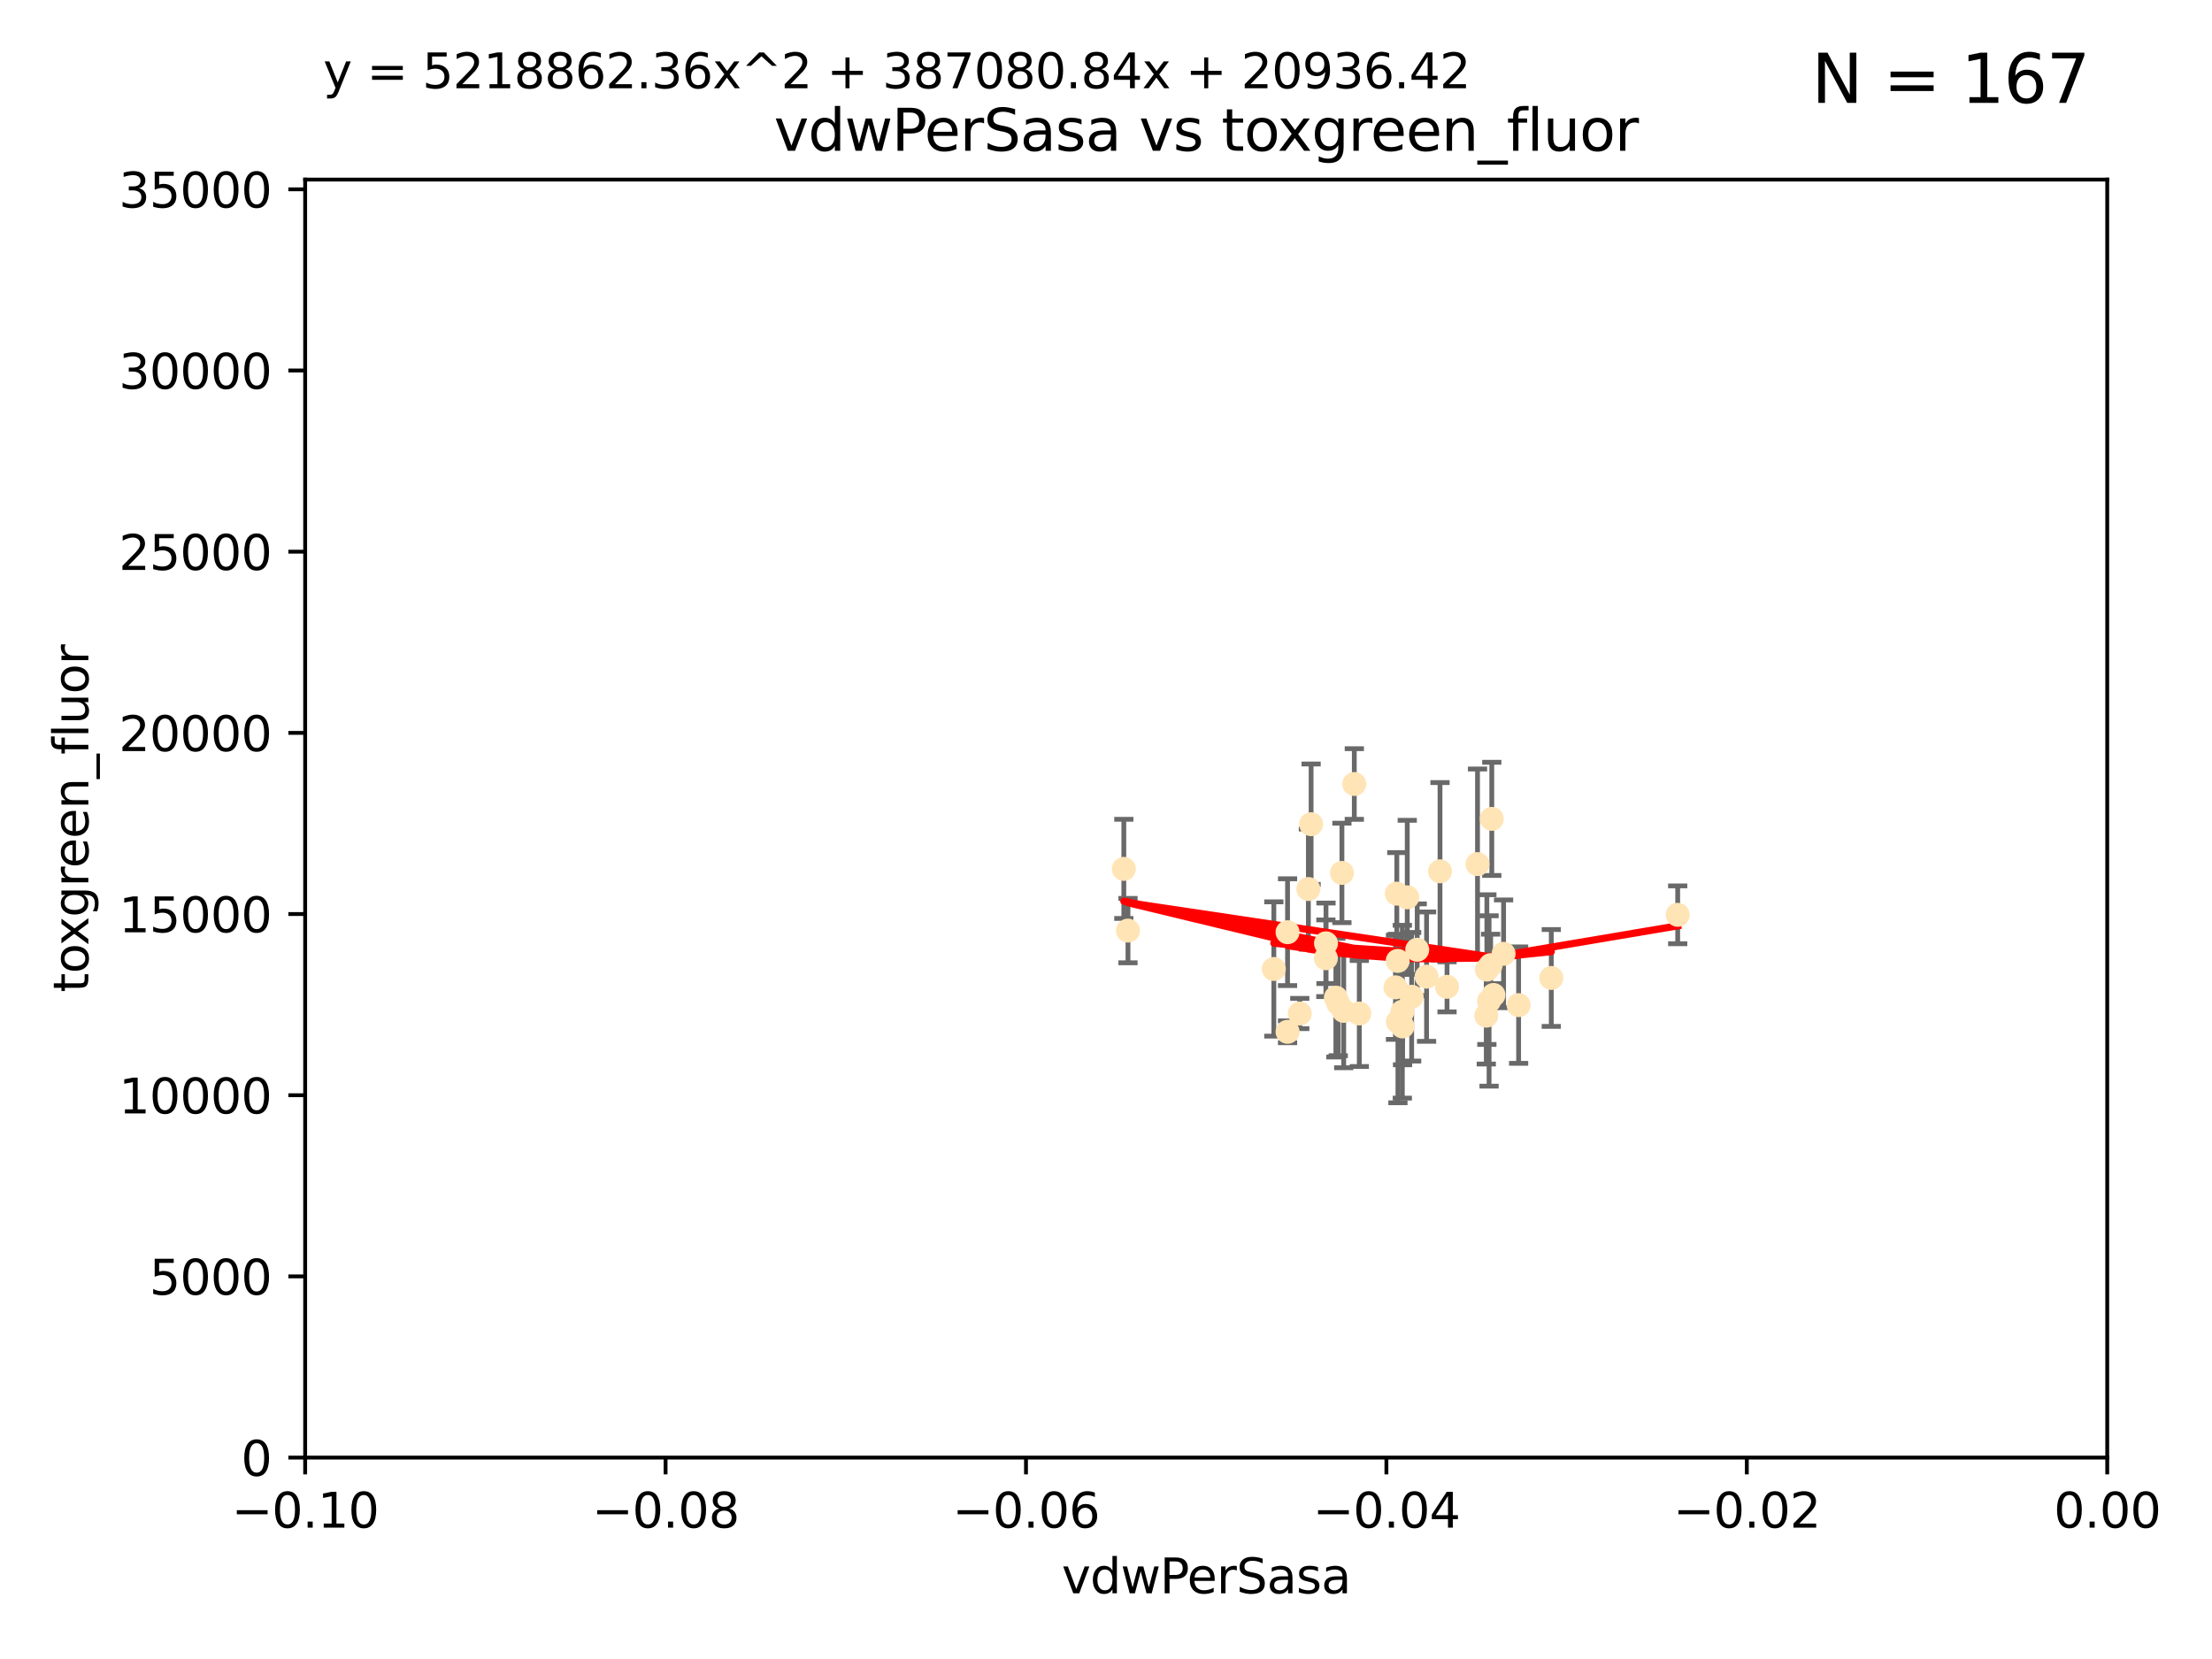 <?xml version="1.0" encoding="utf-8" standalone="no"?>
<!DOCTYPE svg PUBLIC "-//W3C//DTD SVG 1.1//EN"
  "http://www.w3.org/Graphics/SVG/1.1/DTD/svg11.dtd">
<svg xmlns:xlink="http://www.w3.org/1999/xlink" width="460.8pt" height="345.6pt" viewBox="0 0 460.8 345.6" xmlns="http://www.w3.org/2000/svg" version="1.1">
 <defs>
  <style type="text/css">*{stroke-linejoin: round; stroke-linecap: butt}</style>
 </defs>
 <g id="figure_1">
  <g id="patch_1">
   <path d="M 0 345.6 
L 460.8 345.6 
L 460.8 0 
L 0 0 
z
" style="fill: #ffffff"/>
  </g>
  <g id="axes_1">
   <g id="patch_2">
    <path d="M 63.571 303.64 
L 438.975 303.64 
L 438.975 37.411 
L 63.571 37.411 
z
" style="fill: #ffffff"/>
   </g>
   <g id="PathCollection_1">
    <defs>
     <path id="m635ca2afc4" d="M 0 1.118 
C 0.297 1.118 0.581 1 0.791 0.791 
C 1 0.581 1.118 0.297 1.118 0 
C 1.118 -0.297 1 -0.581 0.791 -0.791 
C 0.581 -1 0.297 -1.118 0 -1.118 
C -0.297 -1.118 -0.581 -1 -0.791 -0.791 
C -1 -0.581 -1.118 -0.297 -1.118 0 
C -1.118 0.297 -1 0.581 -0.791 0.791 
C -0.581 1 -0.297 1.118 0 1.118 
z
" style="stroke: #ffe4b5"/>
    </defs>
    <g clip-path="url(#p46446b0ebb)">
     <use xlink:href="#m635ca2afc4" x="292.177" y="213.825" style="fill: #ffe4b5; stroke: #ffe4b5"/>
     <use xlink:href="#m635ca2afc4" x="273.127" y="171.695" style="fill: #ffe4b5; stroke: #ffe4b5"/>
     <use xlink:href="#m635ca2afc4" x="283.167" y="211.132" style="fill: #ffe4b5; stroke: #ffe4b5"/>
     <use xlink:href="#m635ca2afc4" x="279.546" y="181.843" style="fill: #ffe4b5; stroke: #ffe4b5"/>
     <use xlink:href="#m635ca2afc4" x="276.201" y="199.622" style="fill: #ffe4b5; stroke: #ffe4b5"/>
     <use xlink:href="#m635ca2afc4" x="292.131" y="210.759" style="fill: #ffe4b5; stroke: #ffe4b5"/>
     <use xlink:href="#m635ca2afc4" x="234.114" y="181.005" style="fill: #ffe4b5; stroke: #ffe4b5"/>
     <use xlink:href="#m635ca2afc4" x="282.127" y="163.323" style="fill: #ffe4b5; stroke: #ffe4b5"/>
     <use xlink:href="#m635ca2afc4" x="291.164" y="200.169" style="fill: #ffe4b5; stroke: #ffe4b5"/>
     <use xlink:href="#m635ca2afc4" x="268.22" y="194.192" style="fill: #ffe4b5; stroke: #ffe4b5"/>
     <use xlink:href="#m635ca2afc4" x="309.742" y="201.987" style="fill: #ffe4b5; stroke: #ffe4b5"/>
     <use xlink:href="#m635ca2afc4" x="293.156" y="186.933" style="fill: #ffe4b5; stroke: #ffe4b5"/>
     <use xlink:href="#m635ca2afc4" x="270.766" y="211.135" style="fill: #ffe4b5; stroke: #ffe4b5"/>
     <use xlink:href="#m635ca2afc4" x="290.981" y="186.164" style="fill: #ffe4b5; stroke: #ffe4b5"/>
     <use xlink:href="#m635ca2afc4" x="276.229" y="196.509" style="fill: #ffe4b5; stroke: #ffe4b5"/>
     <use xlink:href="#m635ca2afc4" x="278.285" y="207.828" style="fill: #ffe4b5; stroke: #ffe4b5"/>
     <use xlink:href="#m635ca2afc4" x="234.979" y="193.861" style="fill: #ffe4b5; stroke: #ffe4b5"/>
     <use xlink:href="#m635ca2afc4" x="311.119" y="207.271" style="fill: #ffe4b5; stroke: #ffe4b5"/>
     <use xlink:href="#m635ca2afc4" x="265.364" y="201.857" style="fill: #ffe4b5; stroke: #ffe4b5"/>
     <use xlink:href="#m635ca2afc4" x="297.18" y="203.455" style="fill: #ffe4b5; stroke: #ffe4b5"/>
     <use xlink:href="#m635ca2afc4" x="272.558" y="185.203" style="fill: #ffe4b5; stroke: #ffe4b5"/>
     <use xlink:href="#m635ca2afc4" x="309.621" y="211.585" style="fill: #ffe4b5; stroke: #ffe4b5"/>
     <use xlink:href="#m635ca2afc4" x="278.779" y="209.035" style="fill: #ffe4b5; stroke: #ffe4b5"/>
     <use xlink:href="#m635ca2afc4" x="299.98" y="181.513" style="fill: #ffe4b5; stroke: #ffe4b5"/>
     <use xlink:href="#m635ca2afc4" x="301.44" y="205.576" style="fill: #ffe4b5; stroke: #ffe4b5"/>
     <use xlink:href="#m635ca2afc4" x="291.214" y="212.837" style="fill: #ffe4b5; stroke: #ffe4b5"/>
     <use xlink:href="#m635ca2afc4" x="290.705" y="205.681" style="fill: #ffe4b5; stroke: #ffe4b5"/>
     <use xlink:href="#m635ca2afc4" x="307.793" y="180.006" style="fill: #ffe4b5; stroke: #ffe4b5"/>
     <use xlink:href="#m635ca2afc4" x="295.232" y="197.851" style="fill: #ffe4b5; stroke: #ffe4b5"/>
     <use xlink:href="#m635ca2afc4" x="316.355" y="209.384" style="fill: #ffe4b5; stroke: #ffe4b5"/>
     <use xlink:href="#m635ca2afc4" x="310.767" y="170.586" style="fill: #ffe4b5; stroke: #ffe4b5"/>
     <use xlink:href="#m635ca2afc4" x="294.074" y="207.643" style="fill: #ffe4b5; stroke: #ffe4b5"/>
     <use xlink:href="#m635ca2afc4" x="310.2" y="208.521" style="fill: #ffe4b5; stroke: #ffe4b5"/>
     <use xlink:href="#m635ca2afc4" x="323.16" y="203.725" style="fill: #ffe4b5; stroke: #ffe4b5"/>
     <use xlink:href="#m635ca2afc4" x="313.225" y="198.699" style="fill: #ffe4b5; stroke: #ffe4b5"/>
     <use xlink:href="#m635ca2afc4" x="279.92" y="210.588" style="fill: #ffe4b5; stroke: #ffe4b5"/>
     <use xlink:href="#m635ca2afc4" x="268.223" y="214.941" style="fill: #ffe4b5; stroke: #ffe4b5"/>
     <use xlink:href="#m635ca2afc4" x="310.527" y="201.054" style="fill: #ffe4b5; stroke: #ffe4b5"/>
     <use xlink:href="#m635ca2afc4" x="349.496" y="190.57" style="fill: #ffe4b5; stroke: #ffe4b5"/>
    </g>
   </g>
   <g id="matplotlib.axis_1">
    <g id="xtick_1">
     <g id="line2d_1">
      <defs>
       <path id="m72985222d9" d="M 0 0 
L 0 3.5 
" style="stroke: #000000; stroke-width: 0.8"/>
      </defs>
      <g>
       <use xlink:href="#m72985222d9" x="63.571" y="303.64" style="stroke: #000000; stroke-width: 0.8"/>
      </g>
     </g>
     <g id="text_1">
      <!-- −0.10 -->
      <g transform="translate(48.249 318.238)scale(0.1 -0.1)">
       <defs>
        <path id="DejaVuSans-2212" d="M 678 2272 
L 4684 2272 
L 4684 1741 
L 678 1741 
L 678 2272 
z
" transform="scale(0.016)"/>
        <path id="DejaVuSans-30" d="M 2034 4250 
Q 1547 4250 1301 3770 
Q 1056 3291 1056 2328 
Q 1056 1369 1301 889 
Q 1547 409 2034 409 
Q 2525 409 2770 889 
Q 3016 1369 3016 2328 
Q 3016 3291 2770 3770 
Q 2525 4250 2034 4250 
z
M 2034 4750 
Q 2819 4750 3233 4129 
Q 3647 3509 3647 2328 
Q 3647 1150 3233 529 
Q 2819 -91 2034 -91 
Q 1250 -91 836 529 
Q 422 1150 422 2328 
Q 422 3509 836 4129 
Q 1250 4750 2034 4750 
z
" transform="scale(0.016)"/>
        <path id="DejaVuSans-2e" d="M 684 794 
L 1344 794 
L 1344 0 
L 684 0 
L 684 794 
z
" transform="scale(0.016)"/>
        <path id="DejaVuSans-31" d="M 794 531 
L 1825 531 
L 1825 4091 
L 703 3866 
L 703 4441 
L 1819 4666 
L 2450 4666 
L 2450 531 
L 3481 531 
L 3481 0 
L 794 0 
L 794 531 
z
" transform="scale(0.016)"/>
       </defs>
       <use xlink:href="#DejaVuSans-2212"/>
       <use xlink:href="#DejaVuSans-30" x="83.789"/>
       <use xlink:href="#DejaVuSans-2e" x="147.412"/>
       <use xlink:href="#DejaVuSans-31" x="179.199"/>
       <use xlink:href="#DejaVuSans-30" x="242.822"/>
      </g>
     </g>
    </g>
    <g id="xtick_2">
     <g id="line2d_2">
      <g>
       <use xlink:href="#m72985222d9" x="138.652" y="303.64" style="stroke: #000000; stroke-width: 0.8"/>
      </g>
     </g>
     <g id="text_2">
      <!-- −0.08 -->
      <g transform="translate(123.329 318.238)scale(0.1 -0.1)">
       <defs>
        <path id="DejaVuSans-38" d="M 2034 2216 
Q 1584 2216 1326 1975 
Q 1069 1734 1069 1313 
Q 1069 891 1326 650 
Q 1584 409 2034 409 
Q 2484 409 2743 651 
Q 3003 894 3003 1313 
Q 3003 1734 2745 1975 
Q 2488 2216 2034 2216 
z
M 1403 2484 
Q 997 2584 770 2862 
Q 544 3141 544 3541 
Q 544 4100 942 4425 
Q 1341 4750 2034 4750 
Q 2731 4750 3128 4425 
Q 3525 4100 3525 3541 
Q 3525 3141 3298 2862 
Q 3072 2584 2669 2484 
Q 3125 2378 3379 2068 
Q 3634 1759 3634 1313 
Q 3634 634 3220 271 
Q 2806 -91 2034 -91 
Q 1263 -91 848 271 
Q 434 634 434 1313 
Q 434 1759 690 2068 
Q 947 2378 1403 2484 
z
M 1172 3481 
Q 1172 3119 1398 2916 
Q 1625 2713 2034 2713 
Q 2441 2713 2670 2916 
Q 2900 3119 2900 3481 
Q 2900 3844 2670 4047 
Q 2441 4250 2034 4250 
Q 1625 4250 1398 4047 
Q 1172 3844 1172 3481 
z
" transform="scale(0.016)"/>
       </defs>
       <use xlink:href="#DejaVuSans-2212"/>
       <use xlink:href="#DejaVuSans-30" x="83.789"/>
       <use xlink:href="#DejaVuSans-2e" x="147.412"/>
       <use xlink:href="#DejaVuSans-30" x="179.199"/>
       <use xlink:href="#DejaVuSans-38" x="242.822"/>
      </g>
     </g>
    </g>
    <g id="xtick_3">
     <g id="line2d_3">
      <g>
       <use xlink:href="#m72985222d9" x="213.733" y="303.64" style="stroke: #000000; stroke-width: 0.8"/>
      </g>
     </g>
     <g id="text_3">
      <!-- −0.06 -->
      <g transform="translate(198.41 318.238)scale(0.1 -0.1)">
       <defs>
        <path id="DejaVuSans-36" d="M 2113 2584 
Q 1688 2584 1439 2293 
Q 1191 2003 1191 1497 
Q 1191 994 1439 701 
Q 1688 409 2113 409 
Q 2538 409 2786 701 
Q 3034 994 3034 1497 
Q 3034 2003 2786 2293 
Q 2538 2584 2113 2584 
z
M 3366 4563 
L 3366 3988 
Q 3128 4100 2886 4159 
Q 2644 4219 2406 4219 
Q 1781 4219 1451 3797 
Q 1122 3375 1075 2522 
Q 1259 2794 1537 2939 
Q 1816 3084 2150 3084 
Q 2853 3084 3261 2657 
Q 3669 2231 3669 1497 
Q 3669 778 3244 343 
Q 2819 -91 2113 -91 
Q 1303 -91 875 529 
Q 447 1150 447 2328 
Q 447 3434 972 4092 
Q 1497 4750 2381 4750 
Q 2619 4750 2861 4703 
Q 3103 4656 3366 4563 
z
" transform="scale(0.016)"/>
       </defs>
       <use xlink:href="#DejaVuSans-2212"/>
       <use xlink:href="#DejaVuSans-30" x="83.789"/>
       <use xlink:href="#DejaVuSans-2e" x="147.412"/>
       <use xlink:href="#DejaVuSans-30" x="179.199"/>
       <use xlink:href="#DejaVuSans-36" x="242.822"/>
      </g>
     </g>
    </g>
    <g id="xtick_4">
     <g id="line2d_4">
      <g>
       <use xlink:href="#m72985222d9" x="288.813" y="303.64" style="stroke: #000000; stroke-width: 0.8"/>
      </g>
     </g>
     <g id="text_4">
      <!-- −0.04 -->
      <g transform="translate(273.491 318.238)scale(0.1 -0.1)">
       <defs>
        <path id="DejaVuSans-34" d="M 2419 4116 
L 825 1625 
L 2419 1625 
L 2419 4116 
z
M 2253 4666 
L 3047 4666 
L 3047 1625 
L 3713 1625 
L 3713 1100 
L 3047 1100 
L 3047 0 
L 2419 0 
L 2419 1100 
L 313 1100 
L 313 1709 
L 2253 4666 
z
" transform="scale(0.016)"/>
       </defs>
       <use xlink:href="#DejaVuSans-2212"/>
       <use xlink:href="#DejaVuSans-30" x="83.789"/>
       <use xlink:href="#DejaVuSans-2e" x="147.412"/>
       <use xlink:href="#DejaVuSans-30" x="179.199"/>
       <use xlink:href="#DejaVuSans-34" x="242.822"/>
      </g>
     </g>
    </g>
    <g id="xtick_5">
     <g id="line2d_5">
      <g>
       <use xlink:href="#m72985222d9" x="363.894" y="303.64" style="stroke: #000000; stroke-width: 0.8"/>
      </g>
     </g>
     <g id="text_5">
      <!-- −0.02 -->
      <g transform="translate(348.572 318.238)scale(0.1 -0.1)">
       <defs>
        <path id="DejaVuSans-32" d="M 1228 531 
L 3431 531 
L 3431 0 
L 469 0 
L 469 531 
Q 828 903 1448 1529 
Q 2069 2156 2228 2338 
Q 2531 2678 2651 2914 
Q 2772 3150 2772 3378 
Q 2772 3750 2511 3984 
Q 2250 4219 1831 4219 
Q 1534 4219 1204 4116 
Q 875 4013 500 3803 
L 500 4441 
Q 881 4594 1212 4672 
Q 1544 4750 1819 4750 
Q 2544 4750 2975 4387 
Q 3406 4025 3406 3419 
Q 3406 3131 3298 2873 
Q 3191 2616 2906 2266 
Q 2828 2175 2409 1742 
Q 1991 1309 1228 531 
z
" transform="scale(0.016)"/>
       </defs>
       <use xlink:href="#DejaVuSans-2212"/>
       <use xlink:href="#DejaVuSans-30" x="83.789"/>
       <use xlink:href="#DejaVuSans-2e" x="147.412"/>
       <use xlink:href="#DejaVuSans-30" x="179.199"/>
       <use xlink:href="#DejaVuSans-32" x="242.822"/>
      </g>
     </g>
    </g>
    <g id="xtick_6">
     <g id="line2d_6">
      <g>
       <use xlink:href="#m72985222d9" x="438.975" y="303.64" style="stroke: #000000; stroke-width: 0.8"/>
      </g>
     </g>
     <g id="text_6">
      <!-- 0.00 -->
      <g transform="translate(427.842 318.238)scale(0.1 -0.1)">
       <use xlink:href="#DejaVuSans-30"/>
       <use xlink:href="#DejaVuSans-2e" x="63.623"/>
       <use xlink:href="#DejaVuSans-30" x="95.41"/>
       <use xlink:href="#DejaVuSans-30" x="159.033"/>
      </g>
     </g>
    </g>
    <g id="text_7">
     <!-- vdwPerSasa -->
     <g transform="translate(221.178 331.917)scale(0.1 -0.1)">
      <defs>
       <path id="DejaVuSans-76" d="M 191 3500 
L 800 3500 
L 1894 563 
L 2988 3500 
L 3597 3500 
L 2284 0 
L 1503 0 
L 191 3500 
z
" transform="scale(0.016)"/>
       <path id="DejaVuSans-64" d="M 2906 2969 
L 2906 4863 
L 3481 4863 
L 3481 0 
L 2906 0 
L 2906 525 
Q 2725 213 2448 61 
Q 2172 -91 1784 -91 
Q 1150 -91 751 415 
Q 353 922 353 1747 
Q 353 2572 751 3078 
Q 1150 3584 1784 3584 
Q 2172 3584 2448 3432 
Q 2725 3281 2906 2969 
z
M 947 1747 
Q 947 1113 1208 752 
Q 1469 391 1925 391 
Q 2381 391 2643 752 
Q 2906 1113 2906 1747 
Q 2906 2381 2643 2742 
Q 2381 3103 1925 3103 
Q 1469 3103 1208 2742 
Q 947 2381 947 1747 
z
" transform="scale(0.016)"/>
       <path id="DejaVuSans-77" d="M 269 3500 
L 844 3500 
L 1563 769 
L 2278 3500 
L 2956 3500 
L 3675 769 
L 4391 3500 
L 4966 3500 
L 4050 0 
L 3372 0 
L 2619 2869 
L 1863 0 
L 1184 0 
L 269 3500 
z
" transform="scale(0.016)"/>
       <path id="DejaVuSans-50" d="M 1259 4147 
L 1259 2394 
L 2053 2394 
Q 2494 2394 2734 2622 
Q 2975 2850 2975 3272 
Q 2975 3691 2734 3919 
Q 2494 4147 2053 4147 
L 1259 4147 
z
M 628 4666 
L 2053 4666 
Q 2838 4666 3239 4311 
Q 3641 3956 3641 3272 
Q 3641 2581 3239 2228 
Q 2838 1875 2053 1875 
L 1259 1875 
L 1259 0 
L 628 0 
L 628 4666 
z
" transform="scale(0.016)"/>
       <path id="DejaVuSans-65" d="M 3597 1894 
L 3597 1613 
L 953 1613 
Q 991 1019 1311 708 
Q 1631 397 2203 397 
Q 2534 397 2845 478 
Q 3156 559 3463 722 
L 3463 178 
Q 3153 47 2828 -22 
Q 2503 -91 2169 -91 
Q 1331 -91 842 396 
Q 353 884 353 1716 
Q 353 2575 817 3079 
Q 1281 3584 2069 3584 
Q 2775 3584 3186 3129 
Q 3597 2675 3597 1894 
z
M 3022 2063 
Q 3016 2534 2758 2815 
Q 2500 3097 2075 3097 
Q 1594 3097 1305 2825 
Q 1016 2553 972 2059 
L 3022 2063 
z
" transform="scale(0.016)"/>
       <path id="DejaVuSans-72" d="M 2631 2963 
Q 2534 3019 2420 3045 
Q 2306 3072 2169 3072 
Q 1681 3072 1420 2755 
Q 1159 2438 1159 1844 
L 1159 0 
L 581 0 
L 581 3500 
L 1159 3500 
L 1159 2956 
Q 1341 3275 1631 3429 
Q 1922 3584 2338 3584 
Q 2397 3584 2469 3576 
Q 2541 3569 2628 3553 
L 2631 2963 
z
" transform="scale(0.016)"/>
       <path id="DejaVuSans-53" d="M 3425 4513 
L 3425 3897 
Q 3066 4069 2747 4153 
Q 2428 4238 2131 4238 
Q 1616 4238 1336 4038 
Q 1056 3838 1056 3469 
Q 1056 3159 1242 3001 
Q 1428 2844 1947 2747 
L 2328 2669 
Q 3034 2534 3370 2195 
Q 3706 1856 3706 1288 
Q 3706 609 3251 259 
Q 2797 -91 1919 -91 
Q 1588 -91 1214 -16 
Q 841 59 441 206 
L 441 856 
Q 825 641 1194 531 
Q 1563 422 1919 422 
Q 2459 422 2753 634 
Q 3047 847 3047 1241 
Q 3047 1584 2836 1778 
Q 2625 1972 2144 2069 
L 1759 2144 
Q 1053 2284 737 2584 
Q 422 2884 422 3419 
Q 422 4038 858 4394 
Q 1294 4750 2059 4750 
Q 2388 4750 2728 4690 
Q 3069 4631 3425 4513 
z
" transform="scale(0.016)"/>
       <path id="DejaVuSans-61" d="M 2194 1759 
Q 1497 1759 1228 1600 
Q 959 1441 959 1056 
Q 959 750 1161 570 
Q 1363 391 1709 391 
Q 2188 391 2477 730 
Q 2766 1069 2766 1631 
L 2766 1759 
L 2194 1759 
z
M 3341 1997 
L 3341 0 
L 2766 0 
L 2766 531 
Q 2569 213 2275 61 
Q 1981 -91 1556 -91 
Q 1019 -91 701 211 
Q 384 513 384 1019 
Q 384 1609 779 1909 
Q 1175 2209 1959 2209 
L 2766 2209 
L 2766 2266 
Q 2766 2663 2505 2880 
Q 2244 3097 1772 3097 
Q 1472 3097 1187 3025 
Q 903 2953 641 2809 
L 641 3341 
Q 956 3463 1253 3523 
Q 1550 3584 1831 3584 
Q 2591 3584 2966 3190 
Q 3341 2797 3341 1997 
z
" transform="scale(0.016)"/>
       <path id="DejaVuSans-73" d="M 2834 3397 
L 2834 2853 
Q 2591 2978 2328 3040 
Q 2066 3103 1784 3103 
Q 1356 3103 1142 2972 
Q 928 2841 928 2578 
Q 928 2378 1081 2264 
Q 1234 2150 1697 2047 
L 1894 2003 
Q 2506 1872 2764 1633 
Q 3022 1394 3022 966 
Q 3022 478 2636 193 
Q 2250 -91 1575 -91 
Q 1294 -91 989 -36 
Q 684 19 347 128 
L 347 722 
Q 666 556 975 473 
Q 1284 391 1588 391 
Q 1994 391 2212 530 
Q 2431 669 2431 922 
Q 2431 1156 2273 1281 
Q 2116 1406 1581 1522 
L 1381 1569 
Q 847 1681 609 1914 
Q 372 2147 372 2553 
Q 372 3047 722 3315 
Q 1072 3584 1716 3584 
Q 2034 3584 2315 3537 
Q 2597 3491 2834 3397 
z
" transform="scale(0.016)"/>
      </defs>
      <use xlink:href="#DejaVuSans-76"/>
      <use xlink:href="#DejaVuSans-64" x="59.18"/>
      <use xlink:href="#DejaVuSans-77" x="122.656"/>
      <use xlink:href="#DejaVuSans-50" x="204.443"/>
      <use xlink:href="#DejaVuSans-65" x="261.121"/>
      <use xlink:href="#DejaVuSans-72" x="322.645"/>
      <use xlink:href="#DejaVuSans-53" x="363.758"/>
      <use xlink:href="#DejaVuSans-61" x="427.234"/>
      <use xlink:href="#DejaVuSans-73" x="488.514"/>
      <use xlink:href="#DejaVuSans-61" x="540.613"/>
     </g>
    </g>
   </g>
   <g id="matplotlib.axis_2">
    <g id="ytick_1">
     <g id="line2d_7">
      <defs>
       <path id="m735ef7f477" d="M 0 0 
L -3.5 0 
" style="stroke: #000000; stroke-width: 0.8"/>
      </defs>
      <g>
       <use xlink:href="#m735ef7f477" x="63.571" y="303.64" style="stroke: #000000; stroke-width: 0.8"/>
      </g>
     </g>
     <g id="text_8">
      <!-- 0 -->
      <g transform="translate(50.209 307.439)scale(0.1 -0.1)">
       <use xlink:href="#DejaVuSans-30"/>
      </g>
     </g>
    </g>
    <g id="ytick_2">
     <g id="line2d_8">
      <g>
       <use xlink:href="#m735ef7f477" x="63.571" y="265.897" style="stroke: #000000; stroke-width: 0.8"/>
      </g>
     </g>
     <g id="text_9">
      <!-- 5000 -->
      <g transform="translate(31.121 269.696)scale(0.1 -0.1)">
       <defs>
        <path id="DejaVuSans-35" d="M 691 4666 
L 3169 4666 
L 3169 4134 
L 1269 4134 
L 1269 2991 
Q 1406 3038 1543 3061 
Q 1681 3084 1819 3084 
Q 2600 3084 3056 2656 
Q 3513 2228 3513 1497 
Q 3513 744 3044 326 
Q 2575 -91 1722 -91 
Q 1428 -91 1123 -41 
Q 819 9 494 109 
L 494 744 
Q 775 591 1075 516 
Q 1375 441 1709 441 
Q 2250 441 2565 725 
Q 2881 1009 2881 1497 
Q 2881 1984 2565 2268 
Q 2250 2553 1709 2553 
Q 1456 2553 1204 2497 
Q 953 2441 691 2322 
L 691 4666 
z
" transform="scale(0.016)"/>
       </defs>
       <use xlink:href="#DejaVuSans-35"/>
       <use xlink:href="#DejaVuSans-30" x="63.623"/>
       <use xlink:href="#DejaVuSans-30" x="127.246"/>
       <use xlink:href="#DejaVuSans-30" x="190.869"/>
      </g>
     </g>
    </g>
    <g id="ytick_3">
     <g id="line2d_9">
      <g>
       <use xlink:href="#m735ef7f477" x="63.571" y="228.154" style="stroke: #000000; stroke-width: 0.8"/>
      </g>
     </g>
     <g id="text_10">
      <!-- 10000 -->
      <g transform="translate(24.759 231.953)scale(0.1 -0.1)">
       <use xlink:href="#DejaVuSans-31"/>
       <use xlink:href="#DejaVuSans-30" x="63.623"/>
       <use xlink:href="#DejaVuSans-30" x="127.246"/>
       <use xlink:href="#DejaVuSans-30" x="190.869"/>
       <use xlink:href="#DejaVuSans-30" x="254.492"/>
      </g>
     </g>
    </g>
    <g id="ytick_4">
     <g id="line2d_10">
      <g>
       <use xlink:href="#m735ef7f477" x="63.571" y="190.411" style="stroke: #000000; stroke-width: 0.8"/>
      </g>
     </g>
     <g id="text_11">
      <!-- 15000 -->
      <g transform="translate(24.759 194.21)scale(0.1 -0.1)">
       <use xlink:href="#DejaVuSans-31"/>
       <use xlink:href="#DejaVuSans-35" x="63.623"/>
       <use xlink:href="#DejaVuSans-30" x="127.246"/>
       <use xlink:href="#DejaVuSans-30" x="190.869"/>
       <use xlink:href="#DejaVuSans-30" x="254.492"/>
      </g>
     </g>
    </g>
    <g id="ytick_5">
     <g id="line2d_11">
      <g>
       <use xlink:href="#m735ef7f477" x="63.571" y="152.668" style="stroke: #000000; stroke-width: 0.8"/>
      </g>
     </g>
     <g id="text_12">
      <!-- 20000 -->
      <g transform="translate(24.759 156.467)scale(0.1 -0.1)">
       <use xlink:href="#DejaVuSans-32"/>
       <use xlink:href="#DejaVuSans-30" x="63.623"/>
       <use xlink:href="#DejaVuSans-30" x="127.246"/>
       <use xlink:href="#DejaVuSans-30" x="190.869"/>
       <use xlink:href="#DejaVuSans-30" x="254.492"/>
      </g>
     </g>
    </g>
    <g id="ytick_6">
     <g id="line2d_12">
      <g>
       <use xlink:href="#m735ef7f477" x="63.571" y="114.925" style="stroke: #000000; stroke-width: 0.8"/>
      </g>
     </g>
     <g id="text_13">
      <!-- 25000 -->
      <g transform="translate(24.759 118.724)scale(0.1 -0.1)">
       <use xlink:href="#DejaVuSans-32"/>
       <use xlink:href="#DejaVuSans-35" x="63.623"/>
       <use xlink:href="#DejaVuSans-30" x="127.246"/>
       <use xlink:href="#DejaVuSans-30" x="190.869"/>
       <use xlink:href="#DejaVuSans-30" x="254.492"/>
      </g>
     </g>
    </g>
    <g id="ytick_7">
     <g id="line2d_13">
      <g>
       <use xlink:href="#m735ef7f477" x="63.571" y="77.181" style="stroke: #000000; stroke-width: 0.8"/>
      </g>
     </g>
     <g id="text_14">
      <!-- 30000 -->
      <g transform="translate(24.759 80.981)scale(0.1 -0.1)">
       <defs>
        <path id="DejaVuSans-33" d="M 2597 2516 
Q 3050 2419 3304 2112 
Q 3559 1806 3559 1356 
Q 3559 666 3084 287 
Q 2609 -91 1734 -91 
Q 1441 -91 1130 -33 
Q 819 25 488 141 
L 488 750 
Q 750 597 1062 519 
Q 1375 441 1716 441 
Q 2309 441 2620 675 
Q 2931 909 2931 1356 
Q 2931 1769 2642 2001 
Q 2353 2234 1838 2234 
L 1294 2234 
L 1294 2753 
L 1863 2753 
Q 2328 2753 2575 2939 
Q 2822 3125 2822 3475 
Q 2822 3834 2567 4026 
Q 2313 4219 1838 4219 
Q 1578 4219 1281 4162 
Q 984 4106 628 3988 
L 628 4550 
Q 988 4650 1302 4700 
Q 1616 4750 1894 4750 
Q 2613 4750 3031 4423 
Q 3450 4097 3450 3541 
Q 3450 3153 3228 2886 
Q 3006 2619 2597 2516 
z
" transform="scale(0.016)"/>
       </defs>
       <use xlink:href="#DejaVuSans-33"/>
       <use xlink:href="#DejaVuSans-30" x="63.623"/>
       <use xlink:href="#DejaVuSans-30" x="127.246"/>
       <use xlink:href="#DejaVuSans-30" x="190.869"/>
       <use xlink:href="#DejaVuSans-30" x="254.492"/>
      </g>
     </g>
    </g>
    <g id="ytick_8">
     <g id="line2d_14">
      <g>
       <use xlink:href="#m735ef7f477" x="63.571" y="39.438" style="stroke: #000000; stroke-width: 0.8"/>
      </g>
     </g>
     <g id="text_15">
      <!-- 35000 -->
      <g transform="translate(24.759 43.238)scale(0.1 -0.1)">
       <use xlink:href="#DejaVuSans-33"/>
       <use xlink:href="#DejaVuSans-35" x="63.623"/>
       <use xlink:href="#DejaVuSans-30" x="127.246"/>
       <use xlink:href="#DejaVuSans-30" x="190.869"/>
       <use xlink:href="#DejaVuSans-30" x="254.492"/>
      </g>
     </g>
    </g>
    <g id="text_16">
     <!-- toxgreen_fluor -->
     <g transform="translate(18.401 206.72)rotate(-90)scale(0.1 -0.1)">
      <defs>
       <path id="DejaVuSans-74" d="M 1172 4494 
L 1172 3500 
L 2356 3500 
L 2356 3053 
L 1172 3053 
L 1172 1153 
Q 1172 725 1289 603 
Q 1406 481 1766 481 
L 2356 481 
L 2356 0 
L 1766 0 
Q 1100 0 847 248 
Q 594 497 594 1153 
L 594 3053 
L 172 3053 
L 172 3500 
L 594 3500 
L 594 4494 
L 1172 4494 
z
" transform="scale(0.016)"/>
       <path id="DejaVuSans-6f" d="M 1959 3097 
Q 1497 3097 1228 2736 
Q 959 2375 959 1747 
Q 959 1119 1226 758 
Q 1494 397 1959 397 
Q 2419 397 2687 759 
Q 2956 1122 2956 1747 
Q 2956 2369 2687 2733 
Q 2419 3097 1959 3097 
z
M 1959 3584 
Q 2709 3584 3137 3096 
Q 3566 2609 3566 1747 
Q 3566 888 3137 398 
Q 2709 -91 1959 -91 
Q 1206 -91 779 398 
Q 353 888 353 1747 
Q 353 2609 779 3096 
Q 1206 3584 1959 3584 
z
" transform="scale(0.016)"/>
       <path id="DejaVuSans-78" d="M 3513 3500 
L 2247 1797 
L 3578 0 
L 2900 0 
L 1881 1375 
L 863 0 
L 184 0 
L 1544 1831 
L 300 3500 
L 978 3500 
L 1906 2253 
L 2834 3500 
L 3513 3500 
z
" transform="scale(0.016)"/>
       <path id="DejaVuSans-67" d="M 2906 1791 
Q 2906 2416 2648 2759 
Q 2391 3103 1925 3103 
Q 1463 3103 1205 2759 
Q 947 2416 947 1791 
Q 947 1169 1205 825 
Q 1463 481 1925 481 
Q 2391 481 2648 825 
Q 2906 1169 2906 1791 
z
M 3481 434 
Q 3481 -459 3084 -895 
Q 2688 -1331 1869 -1331 
Q 1566 -1331 1297 -1286 
Q 1028 -1241 775 -1147 
L 775 -588 
Q 1028 -725 1275 -790 
Q 1522 -856 1778 -856 
Q 2344 -856 2625 -561 
Q 2906 -266 2906 331 
L 2906 616 
Q 2728 306 2450 153 
Q 2172 0 1784 0 
Q 1141 0 747 490 
Q 353 981 353 1791 
Q 353 2603 747 3093 
Q 1141 3584 1784 3584 
Q 2172 3584 2450 3431 
Q 2728 3278 2906 2969 
L 2906 3500 
L 3481 3500 
L 3481 434 
z
" transform="scale(0.016)"/>
       <path id="DejaVuSans-6e" d="M 3513 2113 
L 3513 0 
L 2938 0 
L 2938 2094 
Q 2938 2591 2744 2837 
Q 2550 3084 2163 3084 
Q 1697 3084 1428 2787 
Q 1159 2491 1159 1978 
L 1159 0 
L 581 0 
L 581 3500 
L 1159 3500 
L 1159 2956 
Q 1366 3272 1645 3428 
Q 1925 3584 2291 3584 
Q 2894 3584 3203 3211 
Q 3513 2838 3513 2113 
z
" transform="scale(0.016)"/>
       <path id="DejaVuSans-5f" d="M 3263 -1063 
L 3263 -1509 
L -63 -1509 
L -63 -1063 
L 3263 -1063 
z
" transform="scale(0.016)"/>
       <path id="DejaVuSans-66" d="M 2375 4863 
L 2375 4384 
L 1825 4384 
Q 1516 4384 1395 4259 
Q 1275 4134 1275 3809 
L 1275 3500 
L 2222 3500 
L 2222 3053 
L 1275 3053 
L 1275 0 
L 697 0 
L 697 3053 
L 147 3053 
L 147 3500 
L 697 3500 
L 697 3744 
Q 697 4328 969 4595 
Q 1241 4863 1831 4863 
L 2375 4863 
z
" transform="scale(0.016)"/>
       <path id="DejaVuSans-6c" d="M 603 4863 
L 1178 4863 
L 1178 0 
L 603 0 
L 603 4863 
z
" transform="scale(0.016)"/>
       <path id="DejaVuSans-75" d="M 544 1381 
L 544 3500 
L 1119 3500 
L 1119 1403 
Q 1119 906 1312 657 
Q 1506 409 1894 409 
Q 2359 409 2629 706 
Q 2900 1003 2900 1516 
L 2900 3500 
L 3475 3500 
L 3475 0 
L 2900 0 
L 2900 538 
Q 2691 219 2414 64 
Q 2138 -91 1772 -91 
Q 1169 -91 856 284 
Q 544 659 544 1381 
z
M 1991 3584 
L 1991 3584 
z
" transform="scale(0.016)"/>
      </defs>
      <use xlink:href="#DejaVuSans-74"/>
      <use xlink:href="#DejaVuSans-6f" x="39.209"/>
      <use xlink:href="#DejaVuSans-78" x="97.266"/>
      <use xlink:href="#DejaVuSans-67" x="156.445"/>
      <use xlink:href="#DejaVuSans-72" x="219.922"/>
      <use xlink:href="#DejaVuSans-65" x="258.785"/>
      <use xlink:href="#DejaVuSans-65" x="320.309"/>
      <use xlink:href="#DejaVuSans-6e" x="381.832"/>
      <use xlink:href="#DejaVuSans-5f" x="445.211"/>
      <use xlink:href="#DejaVuSans-66" x="495.211"/>
      <use xlink:href="#DejaVuSans-6c" x="530.416"/>
      <use xlink:href="#DejaVuSans-75" x="558.199"/>
      <use xlink:href="#DejaVuSans-6f" x="621.578"/>
      <use xlink:href="#DejaVuSans-72" x="682.76"/>
     </g>
    </g>
   </g>
   <g id="LineCollection_1">
    <path d="M 292.177 221.812 
L 292.177 205.839 
" clip-path="url(#p46446b0ebb)" style="fill: none; stroke: #696969"/>
    <path d="M 273.127 184.238 
L 273.127 159.153 
" clip-path="url(#p46446b0ebb)" style="fill: none; stroke: #696969"/>
    <path d="M 283.167 222.176 
L 283.167 200.087 
" clip-path="url(#p46446b0ebb)" style="fill: none; stroke: #696969"/>
    <path d="M 279.546 192.201 
L 279.546 171.484 
" clip-path="url(#p46446b0ebb)" style="fill: none; stroke: #696969"/>
    <path d="M 276.201 207.604 
L 276.201 191.64 
" clip-path="url(#p46446b0ebb)" style="fill: none; stroke: #696969"/>
    <path d="M 292.131 228.761 
L 292.131 192.757 
" clip-path="url(#p46446b0ebb)" style="fill: none; stroke: #696969"/>
    <path d="M 234.114 191.334 
L 234.114 170.675 
" clip-path="url(#p46446b0ebb)" style="fill: none; stroke: #696969"/>
    <path d="M 282.127 170.679 
L 282.127 155.967 
" clip-path="url(#p46446b0ebb)" style="fill: none; stroke: #696969"/>
    <path d="M 291.164 205.695 
L 291.164 194.642 
" clip-path="url(#p46446b0ebb)" style="fill: none; stroke: #696969"/>
    <path d="M 268.22 205.318 
L 268.22 183.065 
" clip-path="url(#p46446b0ebb)" style="fill: none; stroke: #696969"/>
    <path d="M 309.742 217.58 
L 309.742 186.394 
" clip-path="url(#p46446b0ebb)" style="fill: none; stroke: #696969"/>
    <path d="M 293.156 202.987 
L 293.156 170.879 
" clip-path="url(#p46446b0ebb)" style="fill: none; stroke: #696969"/>
    <path d="M 270.766 214.284 
L 270.766 207.986 
" clip-path="url(#p46446b0ebb)" style="fill: none; stroke: #696969"/>
    <path d="M 290.981 194.716 
L 290.981 177.611 
" clip-path="url(#p46446b0ebb)" style="fill: none; stroke: #696969"/>
    <path d="M 276.229 204.892 
L 276.229 188.125 
" clip-path="url(#p46446b0ebb)" style="fill: none; stroke: #696969"/>
    <path d="M 278.285 220.196 
L 278.285 195.46 
" clip-path="url(#p46446b0ebb)" style="fill: none; stroke: #696969"/>
    <path d="M 234.979 200.564 
L 234.979 187.157 
" clip-path="url(#p46446b0ebb)" style="fill: none; stroke: #696969"/>
    <path d="M 311.119 209.631 
L 311.119 204.91 
" clip-path="url(#p46446b0ebb)" style="fill: none; stroke: #696969"/>
    <path d="M 265.364 215.842 
L 265.364 187.872 
" clip-path="url(#p46446b0ebb)" style="fill: none; stroke: #696969"/>
    <path d="M 297.18 216.927 
L 297.18 189.982 
" clip-path="url(#p46446b0ebb)" style="fill: none; stroke: #696969"/>
    <path d="M 272.558 197.701 
L 272.558 172.706 
" clip-path="url(#p46446b0ebb)" style="fill: none; stroke: #696969"/>
    <path d="M 309.621 221.66 
L 309.621 201.509 
" clip-path="url(#p46446b0ebb)" style="fill: none; stroke: #696969"/>
    <path d="M 278.779 219.918 
L 278.779 198.152 
" clip-path="url(#p46446b0ebb)" style="fill: none; stroke: #696969"/>
    <path d="M 299.98 200.002 
L 299.98 163.024 
" clip-path="url(#p46446b0ebb)" style="fill: none; stroke: #696969"/>
    <path d="M 301.44 210.796 
L 301.44 200.356 
" clip-path="url(#p46446b0ebb)" style="fill: none; stroke: #696969"/>
    <path d="M 291.214 229.727 
L 291.214 195.947 
" clip-path="url(#p46446b0ebb)" style="fill: none; stroke: #696969"/>
    <path d="M 290.705 216.521 
L 290.705 194.84 
" clip-path="url(#p46446b0ebb)" style="fill: none; stroke: #696969"/>
    <path d="M 307.793 199.813 
L 307.793 160.2 
" clip-path="url(#p46446b0ebb)" style="fill: none; stroke: #696969"/>
    <path d="M 295.232 207.408 
L 295.232 188.295 
" clip-path="url(#p46446b0ebb)" style="fill: none; stroke: #696969"/>
    <path d="M 316.355 221.511 
L 316.355 197.258 
" clip-path="url(#p46446b0ebb)" style="fill: none; stroke: #696969"/>
    <path d="M 310.767 182.373 
L 310.767 158.798 
" clip-path="url(#p46446b0ebb)" style="fill: none; stroke: #696969"/>
    <path d="M 294.074 221.037 
L 294.074 194.249 
" clip-path="url(#p46446b0ebb)" style="fill: none; stroke: #696969"/>
    <path d="M 310.2 226.268 
L 310.2 190.773 
" clip-path="url(#p46446b0ebb)" style="fill: none; stroke: #696969"/>
    <path d="M 323.16 213.814 
L 323.16 193.637 
" clip-path="url(#p46446b0ebb)" style="fill: none; stroke: #696969"/>
    <path d="M 313.225 209.923 
L 313.225 187.475 
" clip-path="url(#p46446b0ebb)" style="fill: none; stroke: #696969"/>
    <path d="M 279.92 222.433 
L 279.92 198.743 
" clip-path="url(#p46446b0ebb)" style="fill: none; stroke: #696969"/>
    <path d="M 268.223 217.216 
L 268.223 212.666 
" clip-path="url(#p46446b0ebb)" style="fill: none; stroke: #696969"/>
    <path d="M 310.527 207.493 
L 310.527 194.615 
" clip-path="url(#p46446b0ebb)" style="fill: none; stroke: #696969"/>
    <path d="M 349.496 196.595 
L 349.496 184.546 
" clip-path="url(#p46446b0ebb)" style="fill: none; stroke: #696969"/>
   </g>
   <g id="line2d_15">
    <defs>
     <path id="m2bbb17aed3" d="M 2 0 
L -2 -0 
" style="stroke: #696969"/>
    </defs>
    <g clip-path="url(#p46446b0ebb)">
     <use xlink:href="#m2bbb17aed3" x="292.177" y="221.812" style="fill: #696969; stroke: #696969"/>
     <use xlink:href="#m2bbb17aed3" x="273.127" y="184.238" style="fill: #696969; stroke: #696969"/>
     <use xlink:href="#m2bbb17aed3" x="283.167" y="222.176" style="fill: #696969; stroke: #696969"/>
     <use xlink:href="#m2bbb17aed3" x="279.546" y="192.201" style="fill: #696969; stroke: #696969"/>
     <use xlink:href="#m2bbb17aed3" x="276.201" y="207.604" style="fill: #696969; stroke: #696969"/>
     <use xlink:href="#m2bbb17aed3" x="292.131" y="228.761" style="fill: #696969; stroke: #696969"/>
     <use xlink:href="#m2bbb17aed3" x="234.114" y="191.334" style="fill: #696969; stroke: #696969"/>
     <use xlink:href="#m2bbb17aed3" x="282.127" y="170.679" style="fill: #696969; stroke: #696969"/>
     <use xlink:href="#m2bbb17aed3" x="291.164" y="205.695" style="fill: #696969; stroke: #696969"/>
     <use xlink:href="#m2bbb17aed3" x="268.22" y="205.318" style="fill: #696969; stroke: #696969"/>
     <use xlink:href="#m2bbb17aed3" x="309.742" y="217.58" style="fill: #696969; stroke: #696969"/>
     <use xlink:href="#m2bbb17aed3" x="293.156" y="202.987" style="fill: #696969; stroke: #696969"/>
     <use xlink:href="#m2bbb17aed3" x="270.766" y="214.284" style="fill: #696969; stroke: #696969"/>
     <use xlink:href="#m2bbb17aed3" x="290.981" y="194.716" style="fill: #696969; stroke: #696969"/>
     <use xlink:href="#m2bbb17aed3" x="276.229" y="204.892" style="fill: #696969; stroke: #696969"/>
     <use xlink:href="#m2bbb17aed3" x="278.285" y="220.196" style="fill: #696969; stroke: #696969"/>
     <use xlink:href="#m2bbb17aed3" x="234.979" y="200.564" style="fill: #696969; stroke: #696969"/>
     <use xlink:href="#m2bbb17aed3" x="311.119" y="209.631" style="fill: #696969; stroke: #696969"/>
     <use xlink:href="#m2bbb17aed3" x="265.364" y="215.842" style="fill: #696969; stroke: #696969"/>
     <use xlink:href="#m2bbb17aed3" x="297.18" y="216.927" style="fill: #696969; stroke: #696969"/>
     <use xlink:href="#m2bbb17aed3" x="272.558" y="197.701" style="fill: #696969; stroke: #696969"/>
     <use xlink:href="#m2bbb17aed3" x="309.621" y="221.66" style="fill: #696969; stroke: #696969"/>
     <use xlink:href="#m2bbb17aed3" x="278.779" y="219.918" style="fill: #696969; stroke: #696969"/>
     <use xlink:href="#m2bbb17aed3" x="299.98" y="200.002" style="fill: #696969; stroke: #696969"/>
     <use xlink:href="#m2bbb17aed3" x="301.44" y="210.796" style="fill: #696969; stroke: #696969"/>
     <use xlink:href="#m2bbb17aed3" x="291.214" y="229.727" style="fill: #696969; stroke: #696969"/>
     <use xlink:href="#m2bbb17aed3" x="290.705" y="216.521" style="fill: #696969; stroke: #696969"/>
     <use xlink:href="#m2bbb17aed3" x="307.793" y="199.813" style="fill: #696969; stroke: #696969"/>
     <use xlink:href="#m2bbb17aed3" x="295.232" y="207.408" style="fill: #696969; stroke: #696969"/>
     <use xlink:href="#m2bbb17aed3" x="316.355" y="221.511" style="fill: #696969; stroke: #696969"/>
     <use xlink:href="#m2bbb17aed3" x="310.767" y="182.373" style="fill: #696969; stroke: #696969"/>
     <use xlink:href="#m2bbb17aed3" x="294.074" y="221.037" style="fill: #696969; stroke: #696969"/>
     <use xlink:href="#m2bbb17aed3" x="310.2" y="226.268" style="fill: #696969; stroke: #696969"/>
     <use xlink:href="#m2bbb17aed3" x="323.16" y="213.814" style="fill: #696969; stroke: #696969"/>
     <use xlink:href="#m2bbb17aed3" x="313.225" y="209.923" style="fill: #696969; stroke: #696969"/>
     <use xlink:href="#m2bbb17aed3" x="279.92" y="222.433" style="fill: #696969; stroke: #696969"/>
     <use xlink:href="#m2bbb17aed3" x="268.223" y="217.216" style="fill: #696969; stroke: #696969"/>
     <use xlink:href="#m2bbb17aed3" x="310.527" y="207.493" style="fill: #696969; stroke: #696969"/>
     <use xlink:href="#m2bbb17aed3" x="349.496" y="196.595" style="fill: #696969; stroke: #696969"/>
    </g>
   </g>
   <g id="line2d_16">
    <g clip-path="url(#p46446b0ebb)">
     <use xlink:href="#m2bbb17aed3" x="292.177" y="205.839" style="fill: #696969; stroke: #696969"/>
     <use xlink:href="#m2bbb17aed3" x="273.127" y="159.153" style="fill: #696969; stroke: #696969"/>
     <use xlink:href="#m2bbb17aed3" x="283.167" y="200.087" style="fill: #696969; stroke: #696969"/>
     <use xlink:href="#m2bbb17aed3" x="279.546" y="171.484" style="fill: #696969; stroke: #696969"/>
     <use xlink:href="#m2bbb17aed3" x="276.201" y="191.64" style="fill: #696969; stroke: #696969"/>
     <use xlink:href="#m2bbb17aed3" x="292.131" y="192.757" style="fill: #696969; stroke: #696969"/>
     <use xlink:href="#m2bbb17aed3" x="234.114" y="170.675" style="fill: #696969; stroke: #696969"/>
     <use xlink:href="#m2bbb17aed3" x="282.127" y="155.967" style="fill: #696969; stroke: #696969"/>
     <use xlink:href="#m2bbb17aed3" x="291.164" y="194.642" style="fill: #696969; stroke: #696969"/>
     <use xlink:href="#m2bbb17aed3" x="268.22" y="183.065" style="fill: #696969; stroke: #696969"/>
     <use xlink:href="#m2bbb17aed3" x="309.742" y="186.394" style="fill: #696969; stroke: #696969"/>
     <use xlink:href="#m2bbb17aed3" x="293.156" y="170.879" style="fill: #696969; stroke: #696969"/>
     <use xlink:href="#m2bbb17aed3" x="270.766" y="207.986" style="fill: #696969; stroke: #696969"/>
     <use xlink:href="#m2bbb17aed3" x="290.981" y="177.611" style="fill: #696969; stroke: #696969"/>
     <use xlink:href="#m2bbb17aed3" x="276.229" y="188.125" style="fill: #696969; stroke: #696969"/>
     <use xlink:href="#m2bbb17aed3" x="278.285" y="195.46" style="fill: #696969; stroke: #696969"/>
     <use xlink:href="#m2bbb17aed3" x="234.979" y="187.157" style="fill: #696969; stroke: #696969"/>
     <use xlink:href="#m2bbb17aed3" x="311.119" y="204.91" style="fill: #696969; stroke: #696969"/>
     <use xlink:href="#m2bbb17aed3" x="265.364" y="187.872" style="fill: #696969; stroke: #696969"/>
     <use xlink:href="#m2bbb17aed3" x="297.18" y="189.982" style="fill: #696969; stroke: #696969"/>
     <use xlink:href="#m2bbb17aed3" x="272.558" y="172.706" style="fill: #696969; stroke: #696969"/>
     <use xlink:href="#m2bbb17aed3" x="309.621" y="201.509" style="fill: #696969; stroke: #696969"/>
     <use xlink:href="#m2bbb17aed3" x="278.779" y="198.152" style="fill: #696969; stroke: #696969"/>
     <use xlink:href="#m2bbb17aed3" x="299.98" y="163.024" style="fill: #696969; stroke: #696969"/>
     <use xlink:href="#m2bbb17aed3" x="301.44" y="200.356" style="fill: #696969; stroke: #696969"/>
     <use xlink:href="#m2bbb17aed3" x="291.214" y="195.947" style="fill: #696969; stroke: #696969"/>
     <use xlink:href="#m2bbb17aed3" x="290.705" y="194.84" style="fill: #696969; stroke: #696969"/>
     <use xlink:href="#m2bbb17aed3" x="307.793" y="160.2" style="fill: #696969; stroke: #696969"/>
     <use xlink:href="#m2bbb17aed3" x="295.232" y="188.295" style="fill: #696969; stroke: #696969"/>
     <use xlink:href="#m2bbb17aed3" x="316.355" y="197.258" style="fill: #696969; stroke: #696969"/>
     <use xlink:href="#m2bbb17aed3" x="310.767" y="158.798" style="fill: #696969; stroke: #696969"/>
     <use xlink:href="#m2bbb17aed3" x="294.074" y="194.249" style="fill: #696969; stroke: #696969"/>
     <use xlink:href="#m2bbb17aed3" x="310.2" y="190.773" style="fill: #696969; stroke: #696969"/>
     <use xlink:href="#m2bbb17aed3" x="323.16" y="193.637" style="fill: #696969; stroke: #696969"/>
     <use xlink:href="#m2bbb17aed3" x="313.225" y="187.475" style="fill: #696969; stroke: #696969"/>
     <use xlink:href="#m2bbb17aed3" x="279.92" y="198.743" style="fill: #696969; stroke: #696969"/>
     <use xlink:href="#m2bbb17aed3" x="268.223" y="212.666" style="fill: #696969; stroke: #696969"/>
     <use xlink:href="#m2bbb17aed3" x="310.527" y="194.615" style="fill: #696969; stroke: #696969"/>
     <use xlink:href="#m2bbb17aed3" x="349.496" y="184.546" style="fill: #696969; stroke: #696969"/>
    </g>
   </g>
   <g id="line2d_17">
    <path d="M 292.177 199.618 
L 273.127 197.796 
L 283.167 199.009 
L 279.546 198.636 
L 276.201 198.227 
L 292.131 199.616 
L 234.114 187.733 
L 282.127 198.91 
L 291.164 199.572 
L 268.22 196.998 
L 309.742 199.5 
L 293.156 199.657 
L 270.766 197.429 
L 290.981 199.563 
L 276.229 198.231 
L 278.285 198.49 
L 234.979 188.048 
L 311.119 199.418 
L 265.364 196.472 
L 297.18 199.76 
L 272.558 197.71 
L 309.621 199.506 
L 278.779 198.548 
L 299.98 199.778 
L 301.44 199.771 
L 291.214 199.574 
L 290.705 199.549 
L 307.793 199.598 
L 295.232 199.721 
L 316.355 199.008 
L 310.767 199.44 
L 294.074 199.688 
L 310.2 199.474 
L 323.16 198.247 
L 313.225 199.271 
L 279.92 198.678 
L 268.223 196.999 
L 310.527 199.454 
L 349.496 192.863 
" clip-path="url(#p46446b0ebb)" style="fill: none; stroke: #ff0000; stroke-width: 1.5; stroke-linecap: square"/>
   </g>
   <g id="line2d_18">
    <defs>
     <path id="m7171e98dc7" d="M 0 2 
C 0.53 2 1.039 1.789 1.414 1.414 
C 1.789 1.039 2 0.53 2 0 
C 2 -0.53 1.789 -1.039 1.414 -1.414 
C 1.039 -1.789 0.53 -2 0 -2 
C -0.53 -2 -1.039 -1.789 -1.414 -1.414 
C -1.789 -1.039 -2 -0.53 -2 0 
C -2 0.53 -1.789 1.039 -1.414 1.414 
C -1.039 1.789 -0.53 2 0 2 
z
" style="stroke: #ffe4b5"/>
    </defs>
    <g clip-path="url(#p46446b0ebb)">
     <use xlink:href="#m7171e98dc7" x="292.177" y="213.825" style="fill: #ffe4b5; stroke: #ffe4b5"/>
     <use xlink:href="#m7171e98dc7" x="273.127" y="171.695" style="fill: #ffe4b5; stroke: #ffe4b5"/>
     <use xlink:href="#m7171e98dc7" x="283.167" y="211.132" style="fill: #ffe4b5; stroke: #ffe4b5"/>
     <use xlink:href="#m7171e98dc7" x="279.546" y="181.843" style="fill: #ffe4b5; stroke: #ffe4b5"/>
     <use xlink:href="#m7171e98dc7" x="276.201" y="199.622" style="fill: #ffe4b5; stroke: #ffe4b5"/>
     <use xlink:href="#m7171e98dc7" x="292.131" y="210.759" style="fill: #ffe4b5; stroke: #ffe4b5"/>
     <use xlink:href="#m7171e98dc7" x="234.114" y="181.005" style="fill: #ffe4b5; stroke: #ffe4b5"/>
     <use xlink:href="#m7171e98dc7" x="282.127" y="163.323" style="fill: #ffe4b5; stroke: #ffe4b5"/>
     <use xlink:href="#m7171e98dc7" x="291.164" y="200.169" style="fill: #ffe4b5; stroke: #ffe4b5"/>
     <use xlink:href="#m7171e98dc7" x="268.22" y="194.192" style="fill: #ffe4b5; stroke: #ffe4b5"/>
     <use xlink:href="#m7171e98dc7" x="309.742" y="201.987" style="fill: #ffe4b5; stroke: #ffe4b5"/>
     <use xlink:href="#m7171e98dc7" x="293.156" y="186.933" style="fill: #ffe4b5; stroke: #ffe4b5"/>
     <use xlink:href="#m7171e98dc7" x="270.766" y="211.135" style="fill: #ffe4b5; stroke: #ffe4b5"/>
     <use xlink:href="#m7171e98dc7" x="290.981" y="186.164" style="fill: #ffe4b5; stroke: #ffe4b5"/>
     <use xlink:href="#m7171e98dc7" x="276.229" y="196.509" style="fill: #ffe4b5; stroke: #ffe4b5"/>
     <use xlink:href="#m7171e98dc7" x="278.285" y="207.828" style="fill: #ffe4b5; stroke: #ffe4b5"/>
     <use xlink:href="#m7171e98dc7" x="234.979" y="193.861" style="fill: #ffe4b5; stroke: #ffe4b5"/>
     <use xlink:href="#m7171e98dc7" x="311.119" y="207.271" style="fill: #ffe4b5; stroke: #ffe4b5"/>
     <use xlink:href="#m7171e98dc7" x="265.364" y="201.857" style="fill: #ffe4b5; stroke: #ffe4b5"/>
     <use xlink:href="#m7171e98dc7" x="297.18" y="203.455" style="fill: #ffe4b5; stroke: #ffe4b5"/>
     <use xlink:href="#m7171e98dc7" x="272.558" y="185.203" style="fill: #ffe4b5; stroke: #ffe4b5"/>
     <use xlink:href="#m7171e98dc7" x="309.621" y="211.585" style="fill: #ffe4b5; stroke: #ffe4b5"/>
     <use xlink:href="#m7171e98dc7" x="278.779" y="209.035" style="fill: #ffe4b5; stroke: #ffe4b5"/>
     <use xlink:href="#m7171e98dc7" x="299.98" y="181.513" style="fill: #ffe4b5; stroke: #ffe4b5"/>
     <use xlink:href="#m7171e98dc7" x="301.44" y="205.576" style="fill: #ffe4b5; stroke: #ffe4b5"/>
     <use xlink:href="#m7171e98dc7" x="291.214" y="212.837" style="fill: #ffe4b5; stroke: #ffe4b5"/>
     <use xlink:href="#m7171e98dc7" x="290.705" y="205.681" style="fill: #ffe4b5; stroke: #ffe4b5"/>
     <use xlink:href="#m7171e98dc7" x="307.793" y="180.006" style="fill: #ffe4b5; stroke: #ffe4b5"/>
     <use xlink:href="#m7171e98dc7" x="295.232" y="197.851" style="fill: #ffe4b5; stroke: #ffe4b5"/>
     <use xlink:href="#m7171e98dc7" x="316.355" y="209.384" style="fill: #ffe4b5; stroke: #ffe4b5"/>
     <use xlink:href="#m7171e98dc7" x="310.767" y="170.586" style="fill: #ffe4b5; stroke: #ffe4b5"/>
     <use xlink:href="#m7171e98dc7" x="294.074" y="207.643" style="fill: #ffe4b5; stroke: #ffe4b5"/>
     <use xlink:href="#m7171e98dc7" x="310.2" y="208.521" style="fill: #ffe4b5; stroke: #ffe4b5"/>
     <use xlink:href="#m7171e98dc7" x="323.16" y="203.725" style="fill: #ffe4b5; stroke: #ffe4b5"/>
     <use xlink:href="#m7171e98dc7" x="313.225" y="198.699" style="fill: #ffe4b5; stroke: #ffe4b5"/>
     <use xlink:href="#m7171e98dc7" x="279.92" y="210.588" style="fill: #ffe4b5; stroke: #ffe4b5"/>
     <use xlink:href="#m7171e98dc7" x="268.223" y="214.941" style="fill: #ffe4b5; stroke: #ffe4b5"/>
     <use xlink:href="#m7171e98dc7" x="310.527" y="201.054" style="fill: #ffe4b5; stroke: #ffe4b5"/>
     <use xlink:href="#m7171e98dc7" x="349.496" y="190.57" style="fill: #ffe4b5; stroke: #ffe4b5"/>
    </g>
   </g>
   <g id="patch_3">
    <path d="M 63.571 303.64 
L 63.571 37.411 
" style="fill: none; stroke: #000000; stroke-width: 0.8; stroke-linejoin: miter; stroke-linecap: square"/>
   </g>
   <g id="patch_4">
    <path d="M 438.975 303.64 
L 438.975 37.411 
" style="fill: none; stroke: #000000; stroke-width: 0.8; stroke-linejoin: miter; stroke-linecap: square"/>
   </g>
   <g id="patch_5">
    <path d="M 63.571 303.64 
L 438.975 303.64 
" style="fill: none; stroke: #000000; stroke-width: 0.8; stroke-linejoin: miter; stroke-linecap: square"/>
   </g>
   <g id="patch_6">
    <path d="M 63.571 37.411 
L 438.975 37.411 
" style="fill: none; stroke: #000000; stroke-width: 0.8; stroke-linejoin: miter; stroke-linecap: square"/>
   </g>
   <g id="text_17">
    <!-- N = 167 -->
    <g transform="translate(377.394 21.426)scale(0.14 -0.14)">
     <defs>
      <path id="DejaVuSans-4e" d="M 628 4666 
L 1478 4666 
L 3547 763 
L 3547 4666 
L 4159 4666 
L 4159 0 
L 3309 0 
L 1241 3903 
L 1241 0 
L 628 0 
L 628 4666 
z
" transform="scale(0.016)"/>
      <path id="DejaVuSans-20" transform="scale(0.016)"/>
      <path id="DejaVuSans-3d" d="M 678 2906 
L 4684 2906 
L 4684 2381 
L 678 2381 
L 678 2906 
z
M 678 1631 
L 4684 1631 
L 4684 1100 
L 678 1100 
L 678 1631 
z
" transform="scale(0.016)"/>
      <path id="DejaVuSans-37" d="M 525 4666 
L 3525 4666 
L 3525 4397 
L 1831 0 
L 1172 0 
L 2766 4134 
L 525 4134 
L 525 4666 
z
" transform="scale(0.016)"/>
     </defs>
     <use xlink:href="#DejaVuSans-4e"/>
     <use xlink:href="#DejaVuSans-20" x="74.805"/>
     <use xlink:href="#DejaVuSans-3d" x="106.592"/>
     <use xlink:href="#DejaVuSans-20" x="190.381"/>
     <use xlink:href="#DejaVuSans-31" x="222.168"/>
     <use xlink:href="#DejaVuSans-36" x="285.791"/>
     <use xlink:href="#DejaVuSans-37" x="349.414"/>
    </g>
   </g>
   <g id="text_18">
    <!-- y = 5218862.36x^2 + 387080.84x + 20936.42 -->
    <g transform="translate(67.325 18.387)scale(0.1 -0.1)">
     <defs>
      <path id="DejaVuSans-79" d="M 2059 -325 
Q 1816 -950 1584 -1140 
Q 1353 -1331 966 -1331 
L 506 -1331 
L 506 -850 
L 844 -850 
Q 1081 -850 1212 -737 
Q 1344 -625 1503 -206 
L 1606 56 
L 191 3500 
L 800 3500 
L 1894 763 
L 2988 3500 
L 3597 3500 
L 2059 -325 
z
" transform="scale(0.016)"/>
      <path id="DejaVuSans-5e" d="M 2988 4666 
L 4684 2925 
L 4056 2925 
L 2681 4159 
L 1306 2925 
L 678 2925 
L 2375 4666 
L 2988 4666 
z
" transform="scale(0.016)"/>
      <path id="DejaVuSans-2b" d="M 2944 4013 
L 2944 2272 
L 4684 2272 
L 4684 1741 
L 2944 1741 
L 2944 0 
L 2419 0 
L 2419 1741 
L 678 1741 
L 678 2272 
L 2419 2272 
L 2419 4013 
L 2944 4013 
z
" transform="scale(0.016)"/>
      <path id="DejaVuSans-39" d="M 703 97 
L 703 672 
Q 941 559 1184 500 
Q 1428 441 1663 441 
Q 2288 441 2617 861 
Q 2947 1281 2994 2138 
Q 2813 1869 2534 1725 
Q 2256 1581 1919 1581 
Q 1219 1581 811 2004 
Q 403 2428 403 3163 
Q 403 3881 828 4315 
Q 1253 4750 1959 4750 
Q 2769 4750 3195 4129 
Q 3622 3509 3622 2328 
Q 3622 1225 3098 567 
Q 2575 -91 1691 -91 
Q 1453 -91 1209 -44 
Q 966 3 703 97 
z
M 1959 2075 
Q 2384 2075 2632 2365 
Q 2881 2656 2881 3163 
Q 2881 3666 2632 3958 
Q 2384 4250 1959 4250 
Q 1534 4250 1286 3958 
Q 1038 3666 1038 3163 
Q 1038 2656 1286 2365 
Q 1534 2075 1959 2075 
z
" transform="scale(0.016)"/>
     </defs>
     <use xlink:href="#DejaVuSans-79"/>
     <use xlink:href="#DejaVuSans-20" x="59.18"/>
     <use xlink:href="#DejaVuSans-3d" x="90.967"/>
     <use xlink:href="#DejaVuSans-20" x="174.756"/>
     <use xlink:href="#DejaVuSans-35" x="206.543"/>
     <use xlink:href="#DejaVuSans-32" x="270.166"/>
     <use xlink:href="#DejaVuSans-31" x="333.789"/>
     <use xlink:href="#DejaVuSans-38" x="397.412"/>
     <use xlink:href="#DejaVuSans-38" x="461.035"/>
     <use xlink:href="#DejaVuSans-36" x="524.658"/>
     <use xlink:href="#DejaVuSans-32" x="588.281"/>
     <use xlink:href="#DejaVuSans-2e" x="651.904"/>
     <use xlink:href="#DejaVuSans-33" x="683.691"/>
     <use xlink:href="#DejaVuSans-36" x="747.314"/>
     <use xlink:href="#DejaVuSans-78" x="810.938"/>
     <use xlink:href="#DejaVuSans-5e" x="870.117"/>
     <use xlink:href="#DejaVuSans-32" x="953.906"/>
     <use xlink:href="#DejaVuSans-20" x="1017.529"/>
     <use xlink:href="#DejaVuSans-2b" x="1049.316"/>
     <use xlink:href="#DejaVuSans-20" x="1133.105"/>
     <use xlink:href="#DejaVuSans-33" x="1164.893"/>
     <use xlink:href="#DejaVuSans-38" x="1228.516"/>
     <use xlink:href="#DejaVuSans-37" x="1292.139"/>
     <use xlink:href="#DejaVuSans-30" x="1355.762"/>
     <use xlink:href="#DejaVuSans-38" x="1419.385"/>
     <use xlink:href="#DejaVuSans-30" x="1483.008"/>
     <use xlink:href="#DejaVuSans-2e" x="1546.631"/>
     <use xlink:href="#DejaVuSans-38" x="1578.418"/>
     <use xlink:href="#DejaVuSans-34" x="1642.041"/>
     <use xlink:href="#DejaVuSans-78" x="1705.664"/>
     <use xlink:href="#DejaVuSans-20" x="1764.844"/>
     <use xlink:href="#DejaVuSans-2b" x="1796.631"/>
     <use xlink:href="#DejaVuSans-20" x="1880.42"/>
     <use xlink:href="#DejaVuSans-32" x="1912.207"/>
     <use xlink:href="#DejaVuSans-30" x="1975.83"/>
     <use xlink:href="#DejaVuSans-39" x="2039.453"/>
     <use xlink:href="#DejaVuSans-33" x="2103.076"/>
     <use xlink:href="#DejaVuSans-36" x="2166.699"/>
     <use xlink:href="#DejaVuSans-2e" x="2230.322"/>
     <use xlink:href="#DejaVuSans-34" x="2262.109"/>
     <use xlink:href="#DejaVuSans-32" x="2325.732"/>
    </g>
   </g>
   <g id="text_19">
    <!-- vdwPerSasa vs toxgreen_fluor -->
    <g transform="translate(161.235 31.411)scale(0.12 -0.12)">
     <use xlink:href="#DejaVuSans-76"/>
     <use xlink:href="#DejaVuSans-64" x="59.18"/>
     <use xlink:href="#DejaVuSans-77" x="122.656"/>
     <use xlink:href="#DejaVuSans-50" x="204.443"/>
     <use xlink:href="#DejaVuSans-65" x="261.121"/>
     <use xlink:href="#DejaVuSans-72" x="322.645"/>
     <use xlink:href="#DejaVuSans-53" x="363.758"/>
     <use xlink:href="#DejaVuSans-61" x="427.234"/>
     <use xlink:href="#DejaVuSans-73" x="488.514"/>
     <use xlink:href="#DejaVuSans-61" x="540.613"/>
     <use xlink:href="#DejaVuSans-20" x="601.893"/>
     <use xlink:href="#DejaVuSans-76" x="633.68"/>
     <use xlink:href="#DejaVuSans-73" x="692.859"/>
     <use xlink:href="#DejaVuSans-20" x="744.959"/>
     <use xlink:href="#DejaVuSans-74" x="776.746"/>
     <use xlink:href="#DejaVuSans-6f" x="815.955"/>
     <use xlink:href="#DejaVuSans-78" x="874.012"/>
     <use xlink:href="#DejaVuSans-67" x="933.191"/>
     <use xlink:href="#DejaVuSans-72" x="996.668"/>
     <use xlink:href="#DejaVuSans-65" x="1035.531"/>
     <use xlink:href="#DejaVuSans-65" x="1097.055"/>
     <use xlink:href="#DejaVuSans-6e" x="1158.578"/>
     <use xlink:href="#DejaVuSans-5f" x="1221.957"/>
     <use xlink:href="#DejaVuSans-66" x="1271.957"/>
     <use xlink:href="#DejaVuSans-6c" x="1307.162"/>
     <use xlink:href="#DejaVuSans-75" x="1334.945"/>
     <use xlink:href="#DejaVuSans-6f" x="1398.324"/>
     <use xlink:href="#DejaVuSans-72" x="1459.506"/>
    </g>
   </g>
  </g>
 </g>
 <defs>
  <clipPath id="p46446b0ebb">
   <rect x="63.571" y="37.411" width="375.404" height="266.229"/>
  </clipPath>
 </defs>
</svg>
